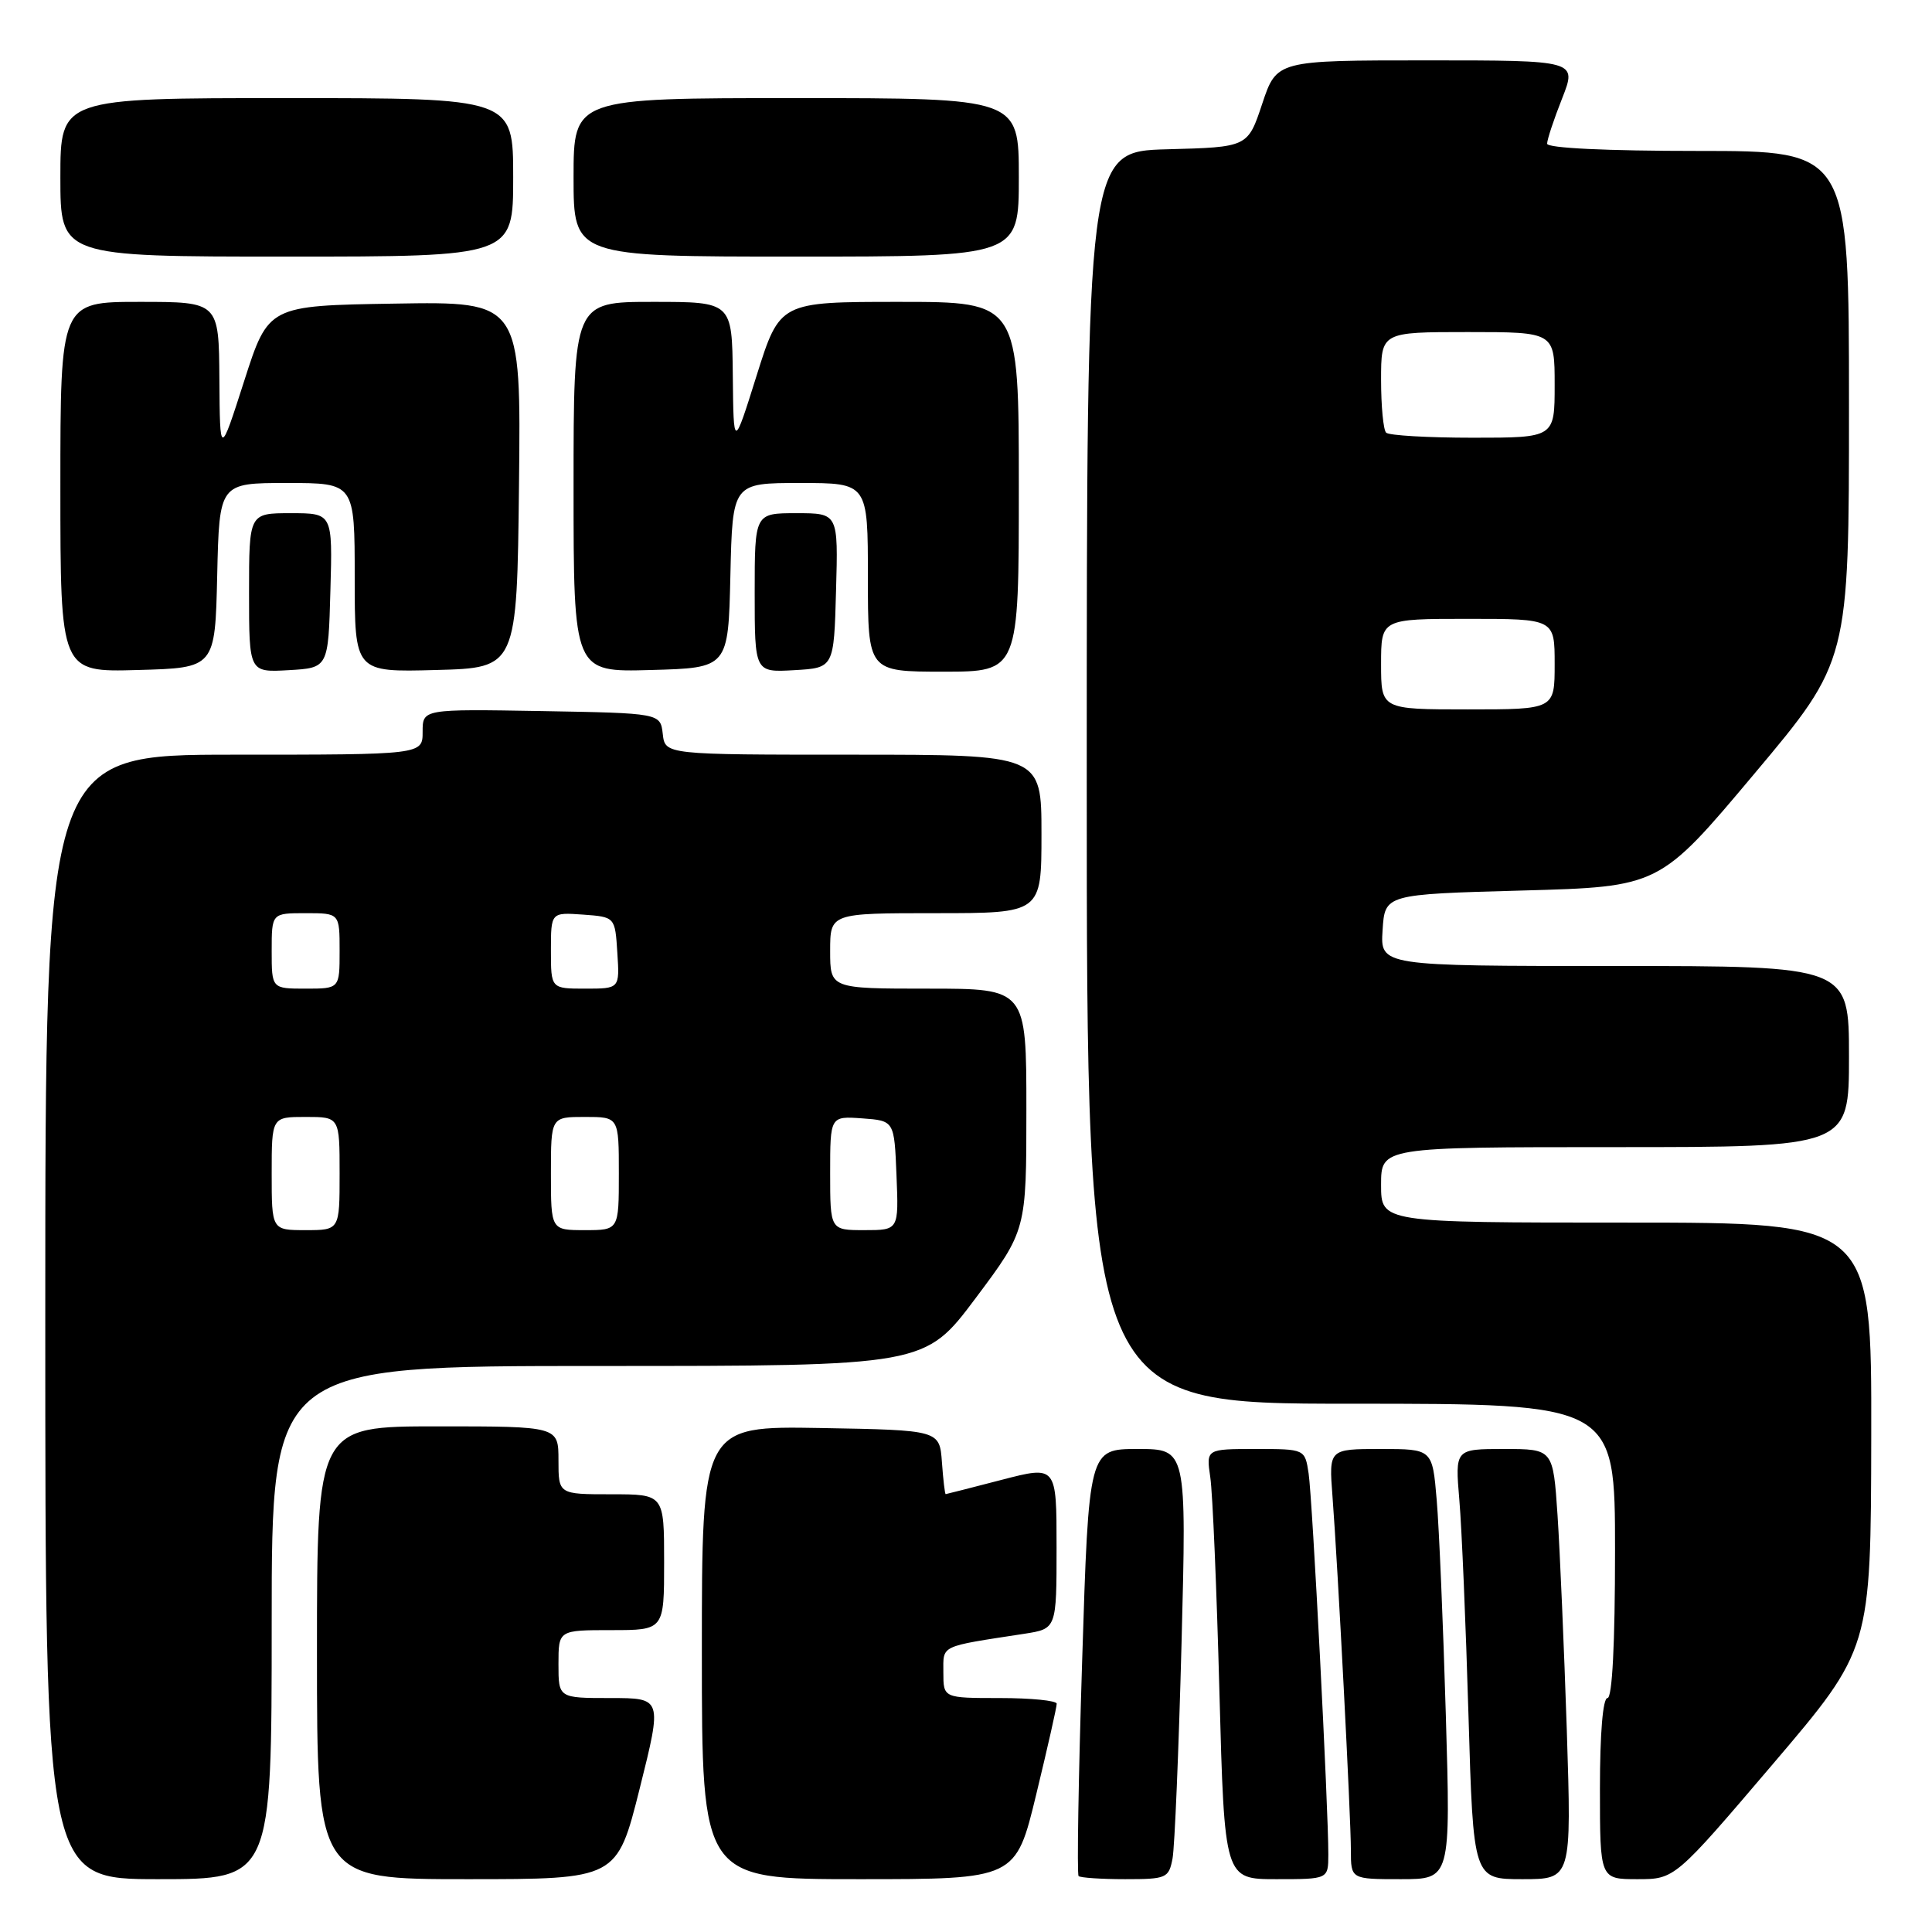 <?xml version="1.0" encoding="UTF-8" standalone="no"?>
<!DOCTYPE svg PUBLIC "-//W3C//DTD SVG 1.1//EN" "http://www.w3.org/Graphics/SVG/1.1/DTD/svg11.dtd" >
<svg xmlns="http://www.w3.org/2000/svg" xmlns:xlink="http://www.w3.org/1999/xlink" version="1.1" viewBox="0 0 256 256">
 <g >
 <path fill="currentColor"
d=" M 36.00 215.00 C 36.00 181.00 36.00 181.00 79.27 181.00 C 122.54 181.00 122.54 181.00 129.27 172.02 C 136.00 163.03 136.00 163.03 136.00 147.02 C 136.00 131.00 136.00 131.00 123.00 131.00 C 110.00 131.00 110.00 131.00 110.00 126.00 C 110.00 121.00 110.00 121.00 124.00 121.00 C 138.00 121.00 138.00 121.00 138.00 110.50 C 138.00 100.00 138.00 100.00 113.07 100.00 C 88.13 100.00 88.13 100.00 87.82 97.25 C 87.50 94.50 87.50 94.50 71.75 94.22 C 56.00 93.95 56.00 93.95 56.00 96.97 C 56.00 100.00 56.00 100.00 31.00 100.00 C 6.00 100.00 6.00 100.00 6.00 174.50 C 6.00 249.00 6.00 249.00 21.00 249.00 C 36.00 249.00 36.00 249.00 36.00 215.00 Z  M 84.76 237.00 C 87.76 225.00 87.76 225.00 80.88 225.00 C 74.00 225.00 74.00 225.00 74.00 220.50 C 74.00 216.00 74.00 216.00 81.00 216.00 C 88.00 216.00 88.00 216.00 88.00 207.00 C 88.00 198.00 88.00 198.00 81.00 198.00 C 74.00 198.00 74.00 198.00 74.00 193.50 C 74.00 189.00 74.00 189.00 58.00 189.00 C 42.00 189.00 42.00 189.00 42.00 219.00 C 42.00 249.00 42.00 249.00 61.88 249.00 C 81.75 249.00 81.75 249.00 84.76 237.00 Z  M 137.31 237.75 C 138.81 231.56 140.03 226.16 140.02 225.75 C 140.01 225.34 136.62 225.00 132.50 225.00 C 125.00 225.00 125.00 225.00 125.00 221.61 C 125.00 217.93 124.38 218.23 135.75 216.48 C 140.00 215.82 140.00 215.82 140.00 205.01 C 140.00 194.20 140.00 194.20 132.75 196.08 C 128.76 197.12 125.41 197.97 125.31 197.98 C 125.20 197.99 124.98 196.09 124.81 193.75 C 124.50 189.50 124.50 189.50 108.75 189.22 C 93.00 188.95 93.00 188.95 93.00 218.97 C 93.00 249.00 93.00 249.00 113.79 249.00 C 134.59 249.00 134.59 249.00 137.31 237.75 Z  M 155.37 246.25 C 155.65 244.74 156.19 231.91 156.56 217.75 C 157.23 192.00 157.23 192.00 150.75 192.00 C 144.27 192.00 144.27 192.00 143.39 220.09 C 142.90 235.54 142.69 248.36 142.92 248.59 C 143.15 248.81 145.92 249.00 149.09 249.00 C 154.57 249.00 154.87 248.87 155.37 246.25 Z  M 176.01 245.75 C 176.03 239.77 173.90 198.54 173.40 195.25 C 172.91 192.00 172.91 192.00 166.37 192.00 C 159.82 192.00 159.82 192.00 160.37 195.75 C 160.68 197.81 161.22 210.64 161.58 224.25 C 162.25 249.00 162.25 249.00 169.12 249.00 C 176.00 249.00 176.00 249.00 176.01 245.75 Z  M 191.58 227.25 C 191.23 215.29 190.69 202.46 190.37 198.75 C 189.80 192.00 189.80 192.00 182.94 192.00 C 176.08 192.00 176.08 192.00 176.56 198.25 C 177.27 207.54 179.00 240.78 179.00 245.18 C 179.00 249.00 179.00 249.00 185.61 249.00 C 192.22 249.00 192.22 249.00 191.58 227.25 Z  M 207.61 229.25 C 207.25 218.39 206.70 205.56 206.38 200.75 C 205.79 192.00 205.79 192.00 199.29 192.00 C 192.80 192.00 192.80 192.00 193.37 198.75 C 193.69 202.46 194.23 215.29 194.58 227.25 C 195.22 249.00 195.22 249.00 201.73 249.00 C 208.24 249.00 208.24 249.00 207.61 229.25 Z  M 234.91 233.75 C 247.90 218.50 247.90 218.50 247.95 190.25 C 248.00 162.00 248.00 162.00 215.50 162.00 C 183.00 162.00 183.00 162.00 183.00 157.00 C 183.00 152.00 183.00 152.00 214.00 152.00 C 245.00 152.00 245.00 152.00 245.00 140.00 C 245.00 128.00 245.00 128.00 213.95 128.00 C 182.89 128.00 182.89 128.00 183.20 123.25 C 183.50 118.50 183.50 118.50 201.69 118.00 C 219.89 117.50 219.89 117.50 232.44 102.55 C 245.00 87.60 245.00 87.60 245.00 53.80 C 245.00 20.00 245.00 20.00 225.00 20.00 C 212.85 20.00 205.00 19.62 205.00 19.04 C 205.00 18.51 205.89 15.81 206.99 13.04 C 208.97 8.00 208.97 8.00 189.07 8.00 C 169.17 8.00 169.17 8.00 167.25 13.75 C 165.34 19.50 165.34 19.50 154.67 19.78 C 144.00 20.07 144.00 20.07 144.00 103.03 C 144.00 186.00 144.00 186.00 179.00 186.00 C 214.00 186.00 214.00 186.00 214.00 205.50 C 214.00 217.83 213.63 225.00 213.00 225.00 C 212.39 225.00 212.00 229.67 212.00 237.00 C 212.00 249.00 212.00 249.00 216.96 249.00 C 221.92 249.00 221.92 249.00 234.91 233.75 Z  M 28.78 76.25 C 29.06 64.00 29.06 64.00 38.03 64.00 C 47.00 64.00 47.00 64.00 47.00 76.53 C 47.00 89.07 47.00 89.07 57.75 88.78 C 68.50 88.50 68.50 88.50 68.77 64.23 C 69.04 39.95 69.04 39.95 52.30 40.23 C 35.56 40.50 35.56 40.50 32.35 50.50 C 29.14 60.50 29.14 60.50 29.07 50.25 C 29.00 40.00 29.00 40.00 18.50 40.00 C 8.00 40.00 8.00 40.00 8.00 64.53 C 8.00 89.07 8.00 89.07 18.25 88.78 C 28.50 88.50 28.50 88.50 28.78 76.25 Z  M 43.78 78.25 C 44.07 68.00 44.07 68.00 38.53 68.00 C 33.00 68.00 33.00 68.00 33.00 78.55 C 33.00 89.10 33.00 89.10 38.25 88.80 C 43.50 88.50 43.50 88.50 43.78 78.25 Z  M 96.78 76.25 C 97.06 64.00 97.06 64.00 106.03 64.00 C 115.00 64.00 115.00 64.00 115.00 76.50 C 115.00 89.00 115.00 89.00 125.00 89.00 C 135.00 89.00 135.00 89.00 135.00 64.50 C 135.00 40.00 135.00 40.00 119.16 40.00 C 103.33 40.00 103.33 40.00 100.26 49.75 C 97.20 59.50 97.20 59.50 97.10 49.75 C 97.00 40.00 97.00 40.00 86.50 40.00 C 76.00 40.00 76.00 40.00 76.00 64.53 C 76.00 89.07 76.00 89.07 86.25 88.78 C 96.50 88.50 96.50 88.50 96.78 76.25 Z  M 110.78 78.25 C 111.07 68.00 111.07 68.00 105.53 68.00 C 100.00 68.00 100.00 68.00 100.00 78.55 C 100.00 89.10 100.00 89.10 105.25 88.80 C 110.50 88.50 110.50 88.50 110.78 78.25 Z  M 68.00 23.50 C 68.00 13.00 68.00 13.00 38.00 13.00 C 8.00 13.00 8.00 13.00 8.00 23.50 C 8.00 34.00 8.00 34.00 38.00 34.00 C 68.00 34.00 68.00 34.00 68.00 23.50 Z  M 135.00 23.50 C 135.00 13.00 135.00 13.00 105.50 13.00 C 76.00 13.00 76.00 13.00 76.00 23.50 C 76.00 34.00 76.00 34.00 105.50 34.00 C 135.00 34.00 135.00 34.00 135.00 23.50 Z  M 36.00 155.50 C 36.00 148.00 36.00 148.00 40.50 148.00 C 45.00 148.00 45.00 148.00 45.00 155.50 C 45.00 163.00 45.00 163.00 40.50 163.00 C 36.00 163.00 36.00 163.00 36.00 155.50 Z  M 73.00 155.50 C 73.00 148.00 73.00 148.00 77.50 148.00 C 82.00 148.00 82.00 148.00 82.00 155.50 C 82.00 163.00 82.00 163.00 77.50 163.00 C 73.00 163.00 73.00 163.00 73.00 155.50 Z  M 110.00 155.44 C 110.00 147.89 110.00 147.89 114.25 148.19 C 118.50 148.50 118.50 148.50 118.79 155.75 C 119.09 163.00 119.09 163.00 114.54 163.00 C 110.00 163.00 110.00 163.00 110.00 155.44 Z  M 36.00 126.00 C 36.00 121.00 36.00 121.00 40.50 121.00 C 45.00 121.00 45.00 121.00 45.00 126.00 C 45.00 131.00 45.00 131.00 40.50 131.00 C 36.00 131.00 36.00 131.00 36.00 126.00 Z  M 73.00 125.94 C 73.00 120.89 73.00 120.89 77.25 121.19 C 81.50 121.50 81.50 121.50 81.80 126.25 C 82.11 131.00 82.11 131.00 77.55 131.00 C 73.00 131.00 73.00 131.00 73.00 125.94 Z  M 183.00 88.00 C 183.00 82.00 183.00 82.00 194.50 82.00 C 206.00 82.00 206.00 82.00 206.00 88.00 C 206.00 94.00 206.00 94.00 194.50 94.00 C 183.00 94.00 183.00 94.00 183.00 88.00 Z  M 183.67 57.33 C 183.30 56.97 183.00 53.82 183.00 50.33 C 183.00 44.00 183.00 44.00 194.50 44.00 C 206.00 44.00 206.00 44.00 206.00 51.00 C 206.00 58.00 206.00 58.00 195.17 58.00 C 189.21 58.00 184.03 57.70 183.67 57.33 Z "/>
</g>
</svg>